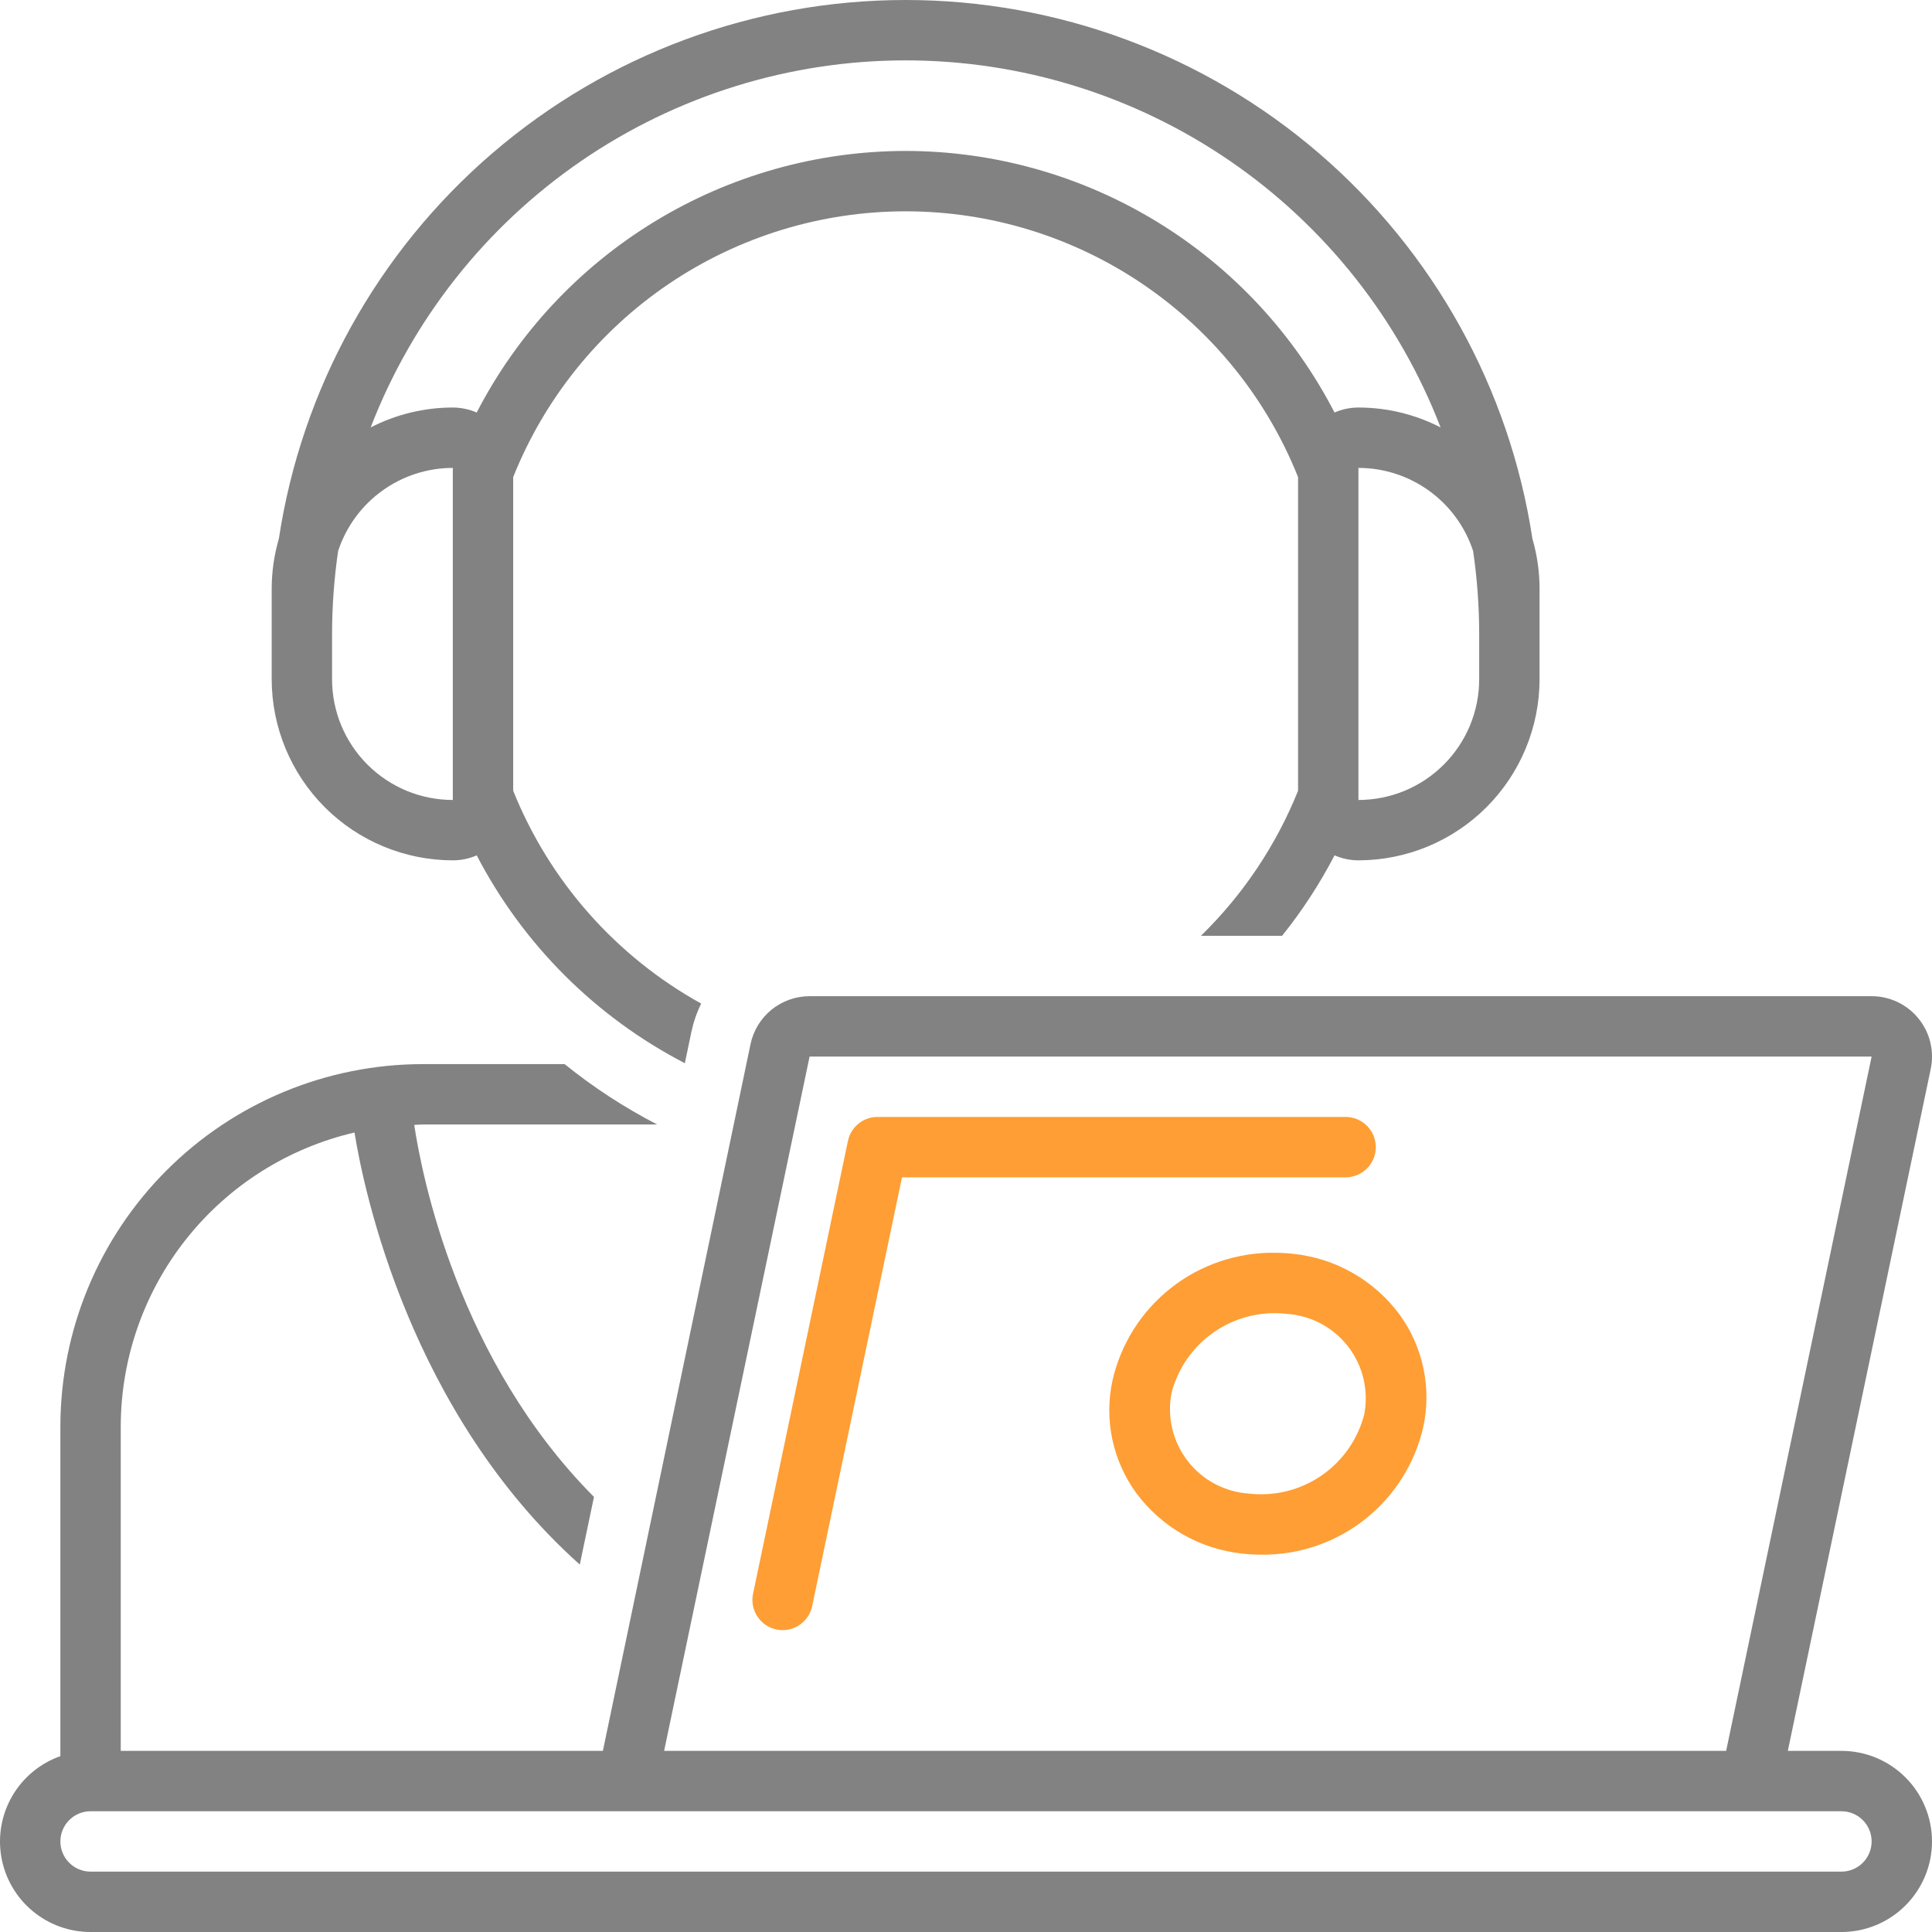 <svg width="64" height="64" viewBox="0 0 64 64" fill="none" xmlns="http://www.w3.org/2000/svg">
<g clip-path="url(#clip0_130_6101)">
<path d="M45.575 38C45.575 37.735 45.47 37.48 45.282 37.293C45.094 37.105 44.84 37 44.575 37H29.068C28.838 37 28.616 37.079 28.438 37.224C28.259 37.369 28.137 37.57 28.089 37.795L24.946 52.795C24.919 52.923 24.918 53.056 24.942 53.185C24.967 53.314 25.016 53.437 25.088 53.547C25.16 53.657 25.253 53.752 25.361 53.826C25.47 53.9 25.591 53.952 25.72 53.979C25.849 54.006 25.981 54.007 26.11 53.983C26.239 53.958 26.362 53.909 26.472 53.837C26.582 53.765 26.677 53.672 26.751 53.564C26.825 53.456 26.877 53.334 26.904 53.205L29.88 39H44.575C44.84 39 45.094 38.895 45.282 38.707C45.47 38.52 45.575 38.265 45.575 38Z" fill="#FE9E34"/>
<path d="M42.844 41.535C42.638 41.512 42.431 41.501 42.224 41.5H42.224C40.979 41.485 39.767 41.897 38.79 42.666C37.812 43.436 37.128 44.518 36.852 45.731C36.713 46.373 36.712 47.036 36.847 47.678C36.983 48.32 37.253 48.926 37.638 49.457C38.053 50.017 38.581 50.485 39.186 50.831C39.792 51.176 40.462 51.393 41.156 51.465C41.362 51.489 41.569 51.5 41.776 51.5C43.021 51.516 44.233 51.104 45.21 50.334C46.188 49.565 46.872 48.483 47.148 47.27C47.287 46.628 47.288 45.965 47.152 45.323C47.017 44.681 46.747 44.075 46.361 43.544C45.946 42.984 45.419 42.516 44.814 42.17C44.208 41.824 43.538 41.608 42.844 41.535ZM45.19 46.863C44.976 47.684 44.473 48.401 43.774 48.881C43.074 49.361 42.225 49.573 41.382 49.478C40.984 49.453 40.595 49.343 40.243 49.155C39.89 48.968 39.582 48.707 39.339 48.391C39.095 48.075 38.922 47.71 38.831 47.321C38.74 46.933 38.732 46.529 38.81 46.138C39.024 45.316 39.526 44.6 40.226 44.12C40.925 43.639 41.775 43.427 42.618 43.523C43.016 43.548 43.405 43.658 43.757 43.846C44.109 44.033 44.418 44.294 44.661 44.61C44.905 44.926 45.078 45.291 45.169 45.679C45.26 46.068 45.267 46.472 45.19 46.863H45.19Z" fill="#FE9E34"/>
<path d="M61 58H59.224L63.958 35.41C64.019 35.119 64.014 34.818 63.944 34.529C63.874 34.24 63.74 33.97 63.552 33.739C63.365 33.508 63.128 33.322 62.86 33.194C62.591 33.066 62.297 33 62 33H26.819C26.36 33 25.915 33.158 25.558 33.447C25.202 33.737 24.956 34.14 24.862 34.59L19.971 58H4V47.25C4.004 44.992 4.771 42.802 6.177 41.035C7.582 39.268 9.544 38.028 11.743 37.516C12.059 39.47 13.586 46.797 19.206 51.829L19.676 49.587C15.182 45.067 13.98 38.977 13.722 37.264C13.815 37.261 13.906 37.25 14 37.25H21.77C20.683 36.689 19.655 36.019 18.704 35.25H14C10.819 35.254 7.768 36.519 5.519 38.769C3.269 41.018 2.004 44.069 2 47.25V58.175C1.333 58.41 0.77 58.874 0.412 59.485C0.054 60.095 -0.076 60.812 0.043 61.509C0.163 62.207 0.525 62.839 1.067 63.295C1.608 63.751 2.292 64.001 3 64H61C61.796 64 62.559 63.684 63.121 63.121C63.684 62.559 64 61.796 64 61C64 60.204 63.684 59.441 63.121 58.879C62.559 58.316 61.796 58 61 58ZM26.819 35H62L57.181 58H22L26.819 35ZM61 62H3C2.735 62 2.48 61.895 2.293 61.707C2.105 61.52 2 61.265 2 61C2 60.735 2.105 60.48 2.293 60.293C2.48 60.105 2.735 60 3 60H61C61.265 60 61.52 60.105 61.707 60.293C61.895 60.48 62 60.735 62 61C62 61.265 61.895 61.52 61.707 61.707C61.52 61.895 61.265 62 61 62Z" fill="#828282"/>
<path d="M39.782 31H42.47C43.136 30.171 43.718 29.278 44.209 28.334C44.458 28.443 44.728 28.499 45 28.5C46.591 28.498 48.116 27.866 49.241 26.741C50.365 25.616 50.998 24.091 51 22.5V19.5C50.999 18.94 50.919 18.383 50.763 17.845C50.008 12.879 47.498 8.348 43.689 5.074C39.879 1.8 35.023 0 30 0C24.977 0 20.121 1.8 16.311 5.074C12.502 8.348 9.992 12.879 9.238 17.845C9.081 18.383 9.001 18.94 9 19.5V22.5C9.002 24.091 9.635 25.616 10.759 26.741C11.884 27.866 13.409 28.498 15 28.5C15.273 28.5 15.542 28.444 15.792 28.335C17.325 31.286 19.733 33.691 22.686 35.22L22.904 34.18C22.973 33.856 23.081 33.542 23.228 33.245C20.404 31.681 18.204 29.191 17 26.195V15.805C18.038 13.206 19.832 10.978 22.149 9.408C24.467 7.839 27.201 7 30 7C32.799 7 35.533 7.839 37.85 9.408C40.168 10.978 41.962 13.206 43 15.805V26.195C42.273 28.003 41.177 29.639 39.782 31ZM48.799 18.252C48.932 19.162 48.999 20.08 49 21V22.5C49 23.561 48.579 24.578 47.828 25.328C47.078 26.079 46.061 26.5 45 26.5V15.5C45.842 15.5 46.663 15.767 47.345 16.261C48.027 16.755 48.536 17.452 48.799 18.252ZM15 26.5C13.939 26.5 12.922 26.079 12.172 25.328C11.421 24.578 11 23.561 11 22.5V21C11.001 20.08 11.068 19.162 11.201 18.252C11.464 17.452 11.973 16.755 12.655 16.261C13.337 15.767 14.158 15.5 15 15.5V26.5ZM30 5C27.065 5.003 24.187 5.813 21.681 7.342C19.175 8.87 17.138 11.058 15.791 13.666C15.542 13.557 15.272 13.501 15 13.5C14.053 13.5 13.121 13.726 12.279 14.159C13.659 10.58 16.091 7.503 19.254 5.332C22.418 3.162 26.164 2 30 2C33.836 2 37.583 3.162 40.746 5.332C43.909 7.503 46.341 10.58 47.721 14.159C46.879 13.726 45.947 13.5 45 13.5C44.727 13.5 44.458 13.556 44.208 13.665C42.861 11.057 40.824 8.869 38.318 7.341C35.812 5.813 32.935 5.003 30 5Z" fill="#828282"/>
</g>
<defs>
<clipPath id="clip0_130_6101">
<rect width="64" height="64" fill="white"/>
</clipPath>
</defs>
</svg>
